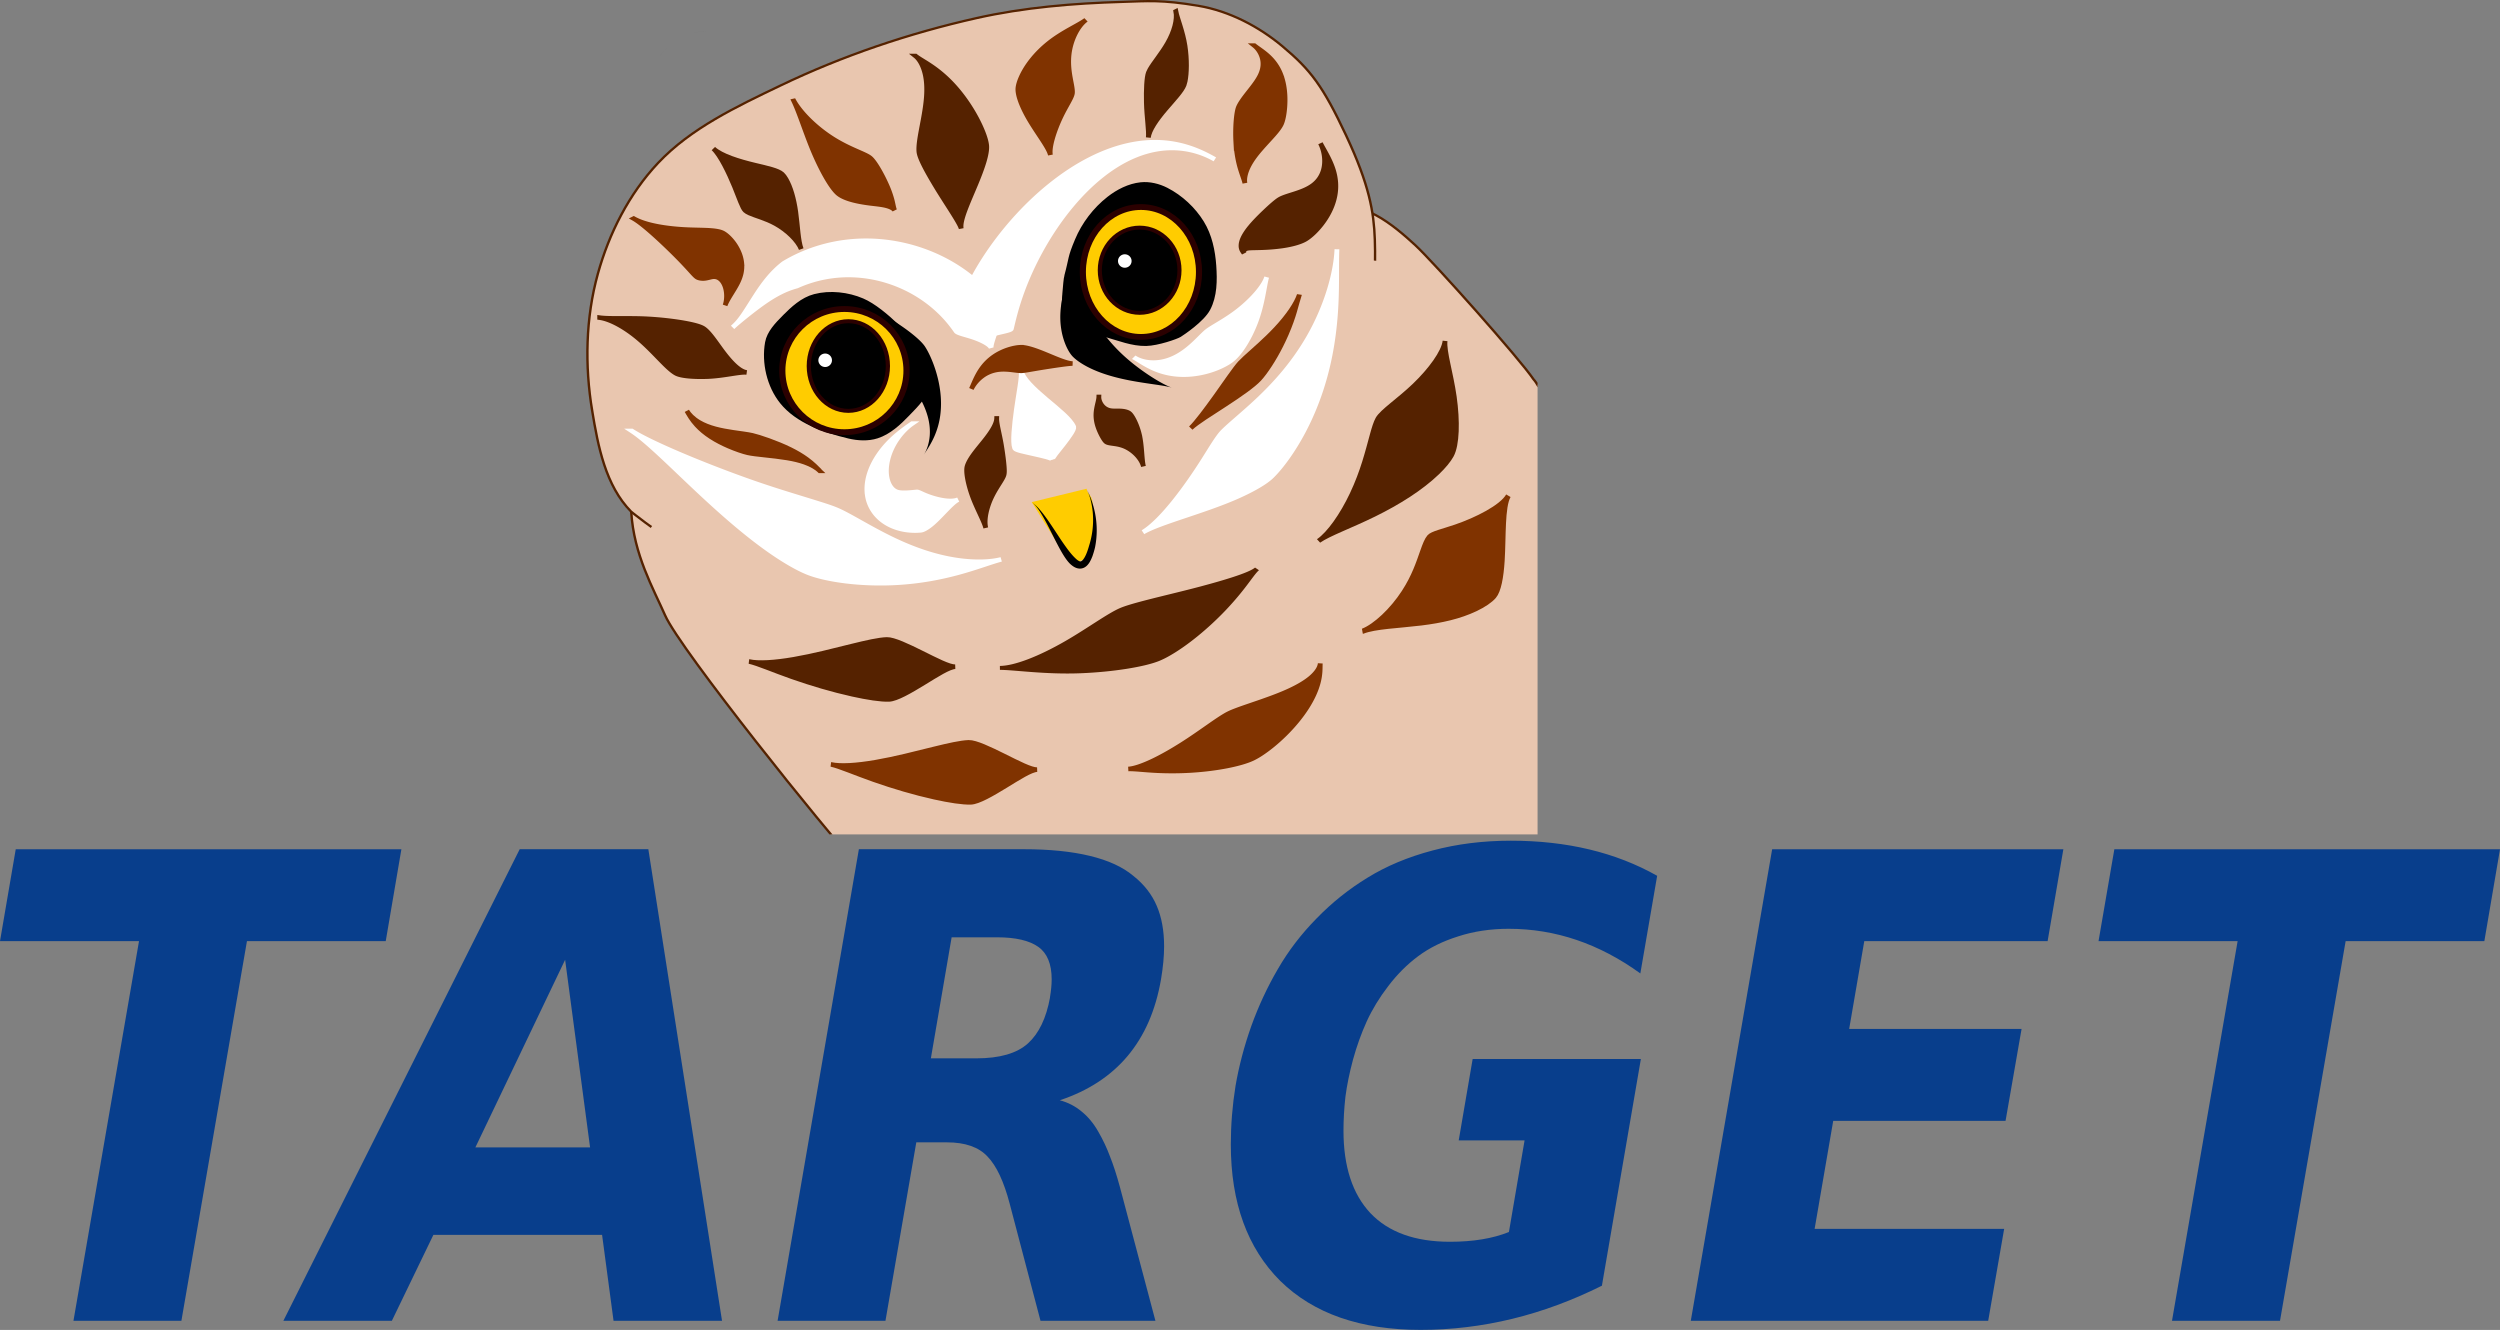 <svg xmlns="http://www.w3.org/2000/svg" width="121.938" height="64.869" viewBox="0 0 32.263 17.163"><rect x="0" y="0" width="32.263" height="17.163" fill="#808080" stroke="none"/><defs><clipPath id="a" clipPathUnits="userSpaceOnUse"><path d="M.67-.124h200.213v166.287H.67z" stroke-width=".5" stroke="#520" fill="#e9c6af"/></clipPath><clipPath id="b" clipPathUnits="userSpaceOnUse"><path d="M.67-.124h200.213v166.287H.67z" stroke-width=".5" stroke="#520" fill="#e9c6af"/></clipPath><clipPath clipPathUnits="userSpaceOnUse" id="c"><path d="M.67-.124h200.179v185.111H.67z" stroke-width=".5" stroke="#520" fill="#e9c6af"/></clipPath><clipPath clipPathUnits="userSpaceOnUse" id="d"><path d="M.67-.124h200.179v185.111H.67z" stroke-width=".5" stroke="#520" fill="#e9c6af"/></clipPath><clipPath clipPathUnits="userSpaceOnUse" id="e"><path d="M.67-.124h200.179v185.111H.67z" stroke-width=".5" stroke="#520" fill="#e9c6af"/></clipPath><clipPath clipPathUnits="userSpaceOnUse" id="f"><path d="M.67-.124h200.179v185.111H.67z" stroke-width=".5" stroke="#520" fill="#e9c6af"/></clipPath><clipPath clipPathUnits="userSpaceOnUse" id="g"><path d="M.67-.124h200.179v185.111H.67z" stroke-width=".5" stroke="#520" fill="#e9c6af"/></clipPath><clipPath clipPathUnits="userSpaceOnUse" id="h"><path d="M.67-.124h200.179v185.111H.67z" stroke-width=".5" stroke="#520" fill="#e9c6af"/></clipPath><clipPath clipPathUnits="userSpaceOnUse" id="i"><path d="M.67-.124h200.179v185.111H.67z" stroke-width=".5" stroke="#520" fill="#e9c6af"/></clipPath><clipPath clipPathUnits="userSpaceOnUse" id="j"><path d="M.67-.124h200.179v185.111H.67z" stroke-width=".5" stroke="#520" fill="#e9c6af"/></clipPath><clipPath clipPathUnits="userSpaceOnUse" id="k"><path d="M.67-.124h200.179v185.111H.67z" stroke-width=".5" stroke="#520" fill="#e9c6af"/></clipPath><clipPath clipPathUnits="userSpaceOnUse" id="l"><path d="M.67-.124h200.179v185.111H.67z" stroke-width=".5" stroke="#520" fill="#e9c6af"/></clipPath><clipPath clipPathUnits="userSpaceOnUse" id="m"><path d="M.67-.124h200.179v185.111H.67z" stroke-width=".5" stroke="#520" fill="#e9c6af"/></clipPath><clipPath clipPathUnits="userSpaceOnUse" id="n"><path d="M.67-.124h200.179v185.111H.67z" stroke-width=".5" stroke="#520" fill="#e9c6af"/></clipPath><clipPath clipPathUnits="userSpaceOnUse" id="o"><path d="M.67-.124h200.179v185.111H.67z" stroke-width=".5" stroke="#520" fill="#e9c6af"/></clipPath><clipPath clipPathUnits="userSpaceOnUse" id="p"><path d="M.67-.124h200.179v185.111H.67z" stroke-width=".5" stroke="#520" fill="#e9c6af"/></clipPath><clipPath clipPathUnits="userSpaceOnUse" id="q"><path d="M.67-.124h200.179v185.111H.67z" stroke-width=".5" stroke="#520" fill="#e9c6af"/></clipPath><clipPath clipPathUnits="userSpaceOnUse" id="r"><path d="M.67-.124h200.179v185.111H.67z" stroke-width=".5" stroke="#520" fill="#e9c6af"/></clipPath><clipPath clipPathUnits="userSpaceOnUse" id="s"><path d="M.67-.124h200.179v185.111H.67z" stroke-width=".5" stroke="#520" fill="#e9c6af"/></clipPath><clipPath clipPathUnits="userSpaceOnUse" id="t"><path d="M.67-.124h200.179v185.111H.67z" stroke-width=".5" stroke="#520" fill="#e9c6af"/></clipPath><clipPath clipPathUnits="userSpaceOnUse" id="u"><path d="M.67-.124h200.179v185.111H.67z" stroke-width=".5" stroke="#520" fill="#e9c6af"/></clipPath><clipPath clipPathUnits="userSpaceOnUse" id="v"><path d="M.67-.124h200.179v185.111H.67z" stroke-width=".5" stroke="#520" fill="#e9c6af"/></clipPath><clipPath id="w" clipPathUnits="userSpaceOnUse"><path d="M.67-.124h200.179v185.111H.67z" stroke-width=".5" stroke="#520" fill="#e9c6af"/></clipPath></defs><path fill="none" d="M-11.199 6.314h58.182V20.33h-58.18z"/><path transform="matrix(.077 0 0 .075 -16.676 6.538)" clip-path="url(#a)" stroke="#520" fill="#520" d="M76.55 192.585c.725-.31 2.014-.413 3.886-.387v0c1.397.019 3.096.108 5.04.216v0c3.82.212 8.212.47 12.452.448v0c3.124-.016 5.887-.189 7.693-.599v0c1.345-.305 3.454-1.558 5.782-3.161v0c4.58-3.153 9.648-7.714 12.032-8.542-2.546.884-8.87-.17-14.373-.886v0c-2.709-.353-5.062-.582-6.362-.287v0c-1.715.389-4.287 1.396-7.098 2.648v0c-3.79 1.689-7.896 3.767-11.256 5.694v0a84.31 84.31 0 00-4.43 2.716v0c-1.579 1.037-2.687 1.849-3.366 2.14z"/><path transform="matrix(.077 0 0 .075 -16.676 6.538)" clip-path="url(#b)" fill="#520" d="M133.387 186.334c1.677-.433 5.464-.488 9.362-.607 3.899-.118 8.529-.292 11.653-.587 1.65-.155 3.017-.356 3.912-.657 1.488-.5 3.93-2.923 6.437-5.167 2.557-2.29 5.105-4.28 6.653-4.49-1.3.176-4.812-.805-8.218-1.445-3.528-.662-7.194-1.067-8.785-.532-.964.324-2.22 1.023-3.65 1.958-2.797 1.828-6.202 4.54-9.38 6.856-3.23 2.353-6.11 4.187-7.984 4.671z"/><path clip-path="url(#c)" stroke-width=".5" stroke="#520" fill="#e9c6af" d="M92.955 221.902c-9.278-12.265-23.863-19.576-34.235-30.931-5.516-6.039-36.322-46.362-39.476-53.908-2.46-5.889-6.52-13.253-7.049-22.66-.247-4.405 8.61 2.01 12.777 3.459 12.384 4.303 23.268 13.077 36.156 15.48 13.53 2.524 27.895 1.803 41.261-1.477 11.418-2.803 22.36-8.232 31.828-15.202 9.906-7.29 19.582-16.063 25.08-27.066 5.316-10.636 6.525-23.207 6.37-35.096-.098-7.632-13.664-1.673-7.19-5.717 5.3-3.31 12.445 2.971 16.927 7.326 3.813 3.704 21.738 24.849 24.598 29.33 4.843 5.223 27.742 76.25 29.999 88.638-26.916 42.736-123.812 64.157-137.046 47.824z" transform="matrix(.062 0 0 .059 7.39 -.146)"/><path clip-path="url(#d)" stroke-width=".5" stroke="#520" fill="#e9c6af" d="M4.07 92.334C2.507 82.447 2.696 72.007 5.255 62.33c2.325-8.79 6.469-17.454 12.539-24.224C24.596 30.52 34.153 25.774 43.25 21.19 56.17 14.68 69.985 9.755 84.065 6.432c9.896-2.335 20.133-3.229 30.296-3.545 5.313-.166 8.24-.51 15.924.864 6.418 1.147 12.554 4.531 17.452 8.836 5.903 5.19 8.43 8.693 13.258 19.5 4.828 10.805 5.783 16.786 5.978 22.787.219 6.758-.183 13.588-1.419 20.235-.89 4.794-2.154 9.6-4.287 13.984-2.334 4.8-5.718 9.054-9.146 13.146-3.581 4.276-7.619 8.178-11.846 11.816-3.317 2.855-6.916 5.377-10.552 7.81-3.117 2.087-6.231 4.237-9.636 5.81-5.435 2.509-11.249 4.153-17.033 5.696-4.524 1.205-9.123 2.199-13.77 2.767-4.273.522-8.607.877-12.902.578-6.904-.482-13.714-2.062-20.413-3.8-2.707-.702-5.345-1.661-7.955-2.667-3.497-1.347-10.218-2.928-17.182-5.363-3.483-1.217-7.025-2.647-10.256-4.368-3.23-1.722-8.382-6.114-8.382-6.114-5.364-5.717-6.902-14.327-8.124-22.07z" transform="matrix(.062 0 0 .059 7.39 -.146)"/><path clip-path="url(#e)" stroke="#520" fill="#520" d="M71.378 14.728c.85.715 1.63 2.174 2.022 4.085v0c.294 1.434.356 3 .254 4.677v0c-.21 3.417-1.108 7.088-1.455 9.787v0c-.123.956-.176 1.782-.11 2.423v0c.152 1.46 1.816 4.566 3.574 7.625v0c2.1 3.653 4.992 8.002 5.22 9.157-.348-1.76 1.353-5.518 3.042-9.781v0c1.32-3.332 2.437-6.623 2.245-8.463v0c-.075-.722-.321-1.648-.708-2.704v0c-1.117-3.053-3.312-7.018-6.081-10.228v0a26.812 26.812 0 00-3.995-3.795v0c-1.709-1.313-3.187-2.093-4.008-2.783z" transform="matrix(.062 0 0 .059 7.39 -.146)"/><path clip-path="url(#f)" stroke="#803300" fill="#803300" d="M45.864 24.188c1.273 2.599 2.757 7.78 4.504 11.993v0c1.76 4.244 3.657 7.585 4.925 8.663v0l.013.011v0c1.447 1.216 4.332 1.801 6.845 2.12v0c1.064.134 1.988.231 2.804.416v0c1.072.243 1.836.635 2.088 1.101-.237-.438-.312-1.32-.625-2.508v0a22.549 22.549 0 00-1.049-3.02v0c-.999-2.372-2.504-5.172-3.454-5.97v0l-.011-.01v0c-1.068-.886-4.093-1.78-7.543-4.02v0c-3.624-2.354-7.063-5.849-8.497-8.775zm60.963-17.354c-1.508 1.19-4.818 2.645-7.732 5.098v0c-2.692 2.265-4.687 4.968-5.75 7.499v0c-.363.866-.58 1.642-.643 2.249v0c-.156 1.519.81 4.101 2.25 6.723v0c1.792 3.26 4.177 6.35 4.5 7.98-.334-1.687.795-5.387 2.183-8.43v0c1.079-2.364 2.285-4.162 2.383-5.11v0c.041-.406-.016-.93-.118-1.552v0c-.288-1.77-.863-4.068-.574-6.887v0c.33-3.219 1.821-6.245 3.5-7.57zm35.083 5.62c.857.72 1.622 2.01 1.767 3.476v0c.108 1.093-.133 2.104-.583 3.074v0c-.427.919-1.05 1.818-1.687 2.686v0c-.778 1.059-1.53 2.01-2.135 2.967v0c-.291.459-.525.885-.674 1.261v0c-.439 1.11-.716 4.395-.551 7.575v0a27.13 27.13 0 00.648 4.783v0c.44 1.892 1.057 3.334 1.241 4.266-.194-.985.11-2.466.922-4.043v0c.616-1.195 1.446-2.325 2.377-3.451v0c1.86-2.25 3.75-4.109 4.333-5.58v0c.157-.398.295-.918.408-1.528v0c.222-1.198.37-2.868.288-4.594v0c-.072-1.513-.32-3.056-.845-4.498v0a10.503 10.503 0 00-2.231-3.662v0c-1.179-1.259-2.46-2.046-3.277-2.732z" transform="matrix(.062 0 0 .059 7.39 -.146)"/><path clip-path="url(#g)" stroke="#520" fill="#520" d="M125.558 4.966c.343 1.781-.333 4.435-1.736 6.995v0c-1.246 2.274-2.889 4.285-3.66 5.722v0c-.133.248-.24.477-.314.684v0c-.38 1.05-.486 3.835-.424 6.564v0c.07 3.078.557 6.187.404 7.632.174-1.65 1.71-3.965 3.617-6.304v0c1.693-2.076 3.349-3.9 3.822-5.21v0c.08-.22.15-.484.21-.785v0c.353-1.75.413-4.774-.015-7.729v0c-.456-3.147-1.604-6.012-1.904-7.569zM29.29 34.97c1.49 1.448 3.25 5.344 4.413 8.314v0c.978 2.498 1.632 4.667 2.208 5.225v0c.21.204.517.392.895.573v0c1.287.615 3.357 1.117 5.452 2.334v0c2.39 1.389 4.62 3.658 5.326 5.54-.652-1.74-.739-5.1-1.145-8.123v0c-.387-2.884-1.07-5.415-2.028-7.155v0c-.263-.477-.533-.858-.796-1.114v0c-.864-.837-3.083-1.323-5.753-1.995v0c-3.227-.812-6.92-1.995-8.572-3.6z" transform="matrix(.062 0 0 .059 7.39 -.146)"/><path clip-path="url(#h)" stroke="#803300" fill="#803300" d="M12.718 50.28c2.11 1.263 6.356 5.482 8.877 8.146v0a89.24 89.24 0 013.015 3.345v0c.609.704 1.026 1.19 1.345 1.365v0c.234.128.537.207.854.238v0c.653.063 1.124-.064 1.767-.233v0c.256-.068.533-.134.824-.14v0c.29-.005.593.049.9.208v0c.66.341 1.19 1.092 1.486 2.117v0c.386 1.338.303 2.91-.056 3.945.378-1.09 1.151-2.268 1.946-3.668v0c.571-1.005 1.162-2.15 1.417-3.478v0c.125-.647.167-1.32.11-2.021v0a8.246 8.246 0 00-.457-2.09v0a10.123 10.123 0 00-2.234-3.59v0c-.438-.45-.864-.788-1.235-.992v0c-.527-.289-1.363-.455-2.426-.546v0c-1.27-.108-2.852-.105-4.634-.175v0c-4.086-.158-8.834-.836-11.5-2.43z" transform="matrix(.062 0 0 .059 7.39 -.146)"/><path clip-path="url(#i)" stroke="#520" fill="#520" d="M5.634 71.951c2.345.343 5.52 2.241 8.356 4.816v0c2.408 2.186 4.395 4.635 6 6.157v0c.588.558 1.118.989 1.581 1.242v0c1.045.573 3.708.787 6.427.685v0c3.476-.13 6.847-1.1 8.241-.912-1.664-.225-3.64-2.557-5.446-5.175v0C29.41 76.759 28.15 74.8 27.04 74.19v0c-.45-.246-1.105-.468-1.92-.676v0c-2.2-.562-5.746-1.075-9.299-1.293v0c-4.037-.248-8.074.038-10.187-.271zm82.633 22.044c-.04 1.286-1.147 3.07-2.606 4.982v0c-1.379 1.806-2.722 3.416-3.359 4.957v0c-.1.24-.173.463-.216.663v0c-.24 1.11.179 3.55 1.034 6.116v0c.936 2.81 2.495 5.658 2.876 7.233-.437-1.805.192-4.666 1.357-7.088v0c1.008-2.096 2.245-3.67 2.445-4.594v0a3.39 3.39 0 00.063-.589v0c.039-1.117-.284-3.73-.617-5.839v0c-.385-2.43-1.013-4.707-.977-5.841zm67.383-60.189c.764 1.56 1.16 3.815.63 5.843v0a6.316 6.316 0 01-.912 2.007v0c-.38.55-.827 1-1.311 1.375v0c-.973.755-2.138 1.24-3.213 1.626v0c-1.473.528-2.809.883-3.627 1.367v0a.184.184 0 00-.014.008v0c-.713.427-1.951 1.59-3.23 2.872v0c-.979.983-2.094 2.156-2.963 3.273v0a13.55 13.55 0 00-1.122 1.654v0c-.322.573-.553 1.122-.672 1.64v0a3.332 3.332 0 00-.09.775v0c.001.262.041.486.103.68v0a2.3 2.3 0 00.253.53v0c.11.175.213.312.287.449a.702.702 0 01-.06-.493v0a.721.721 0 01.232-.378v0c.105-.092.235-.156.386-.201v0c.138-.042.295-.068.468-.086v0c.31-.032.728-.042 1.187-.053v0c.458-.01.97-.021 1.563-.044v0a37.02 37.02 0 004.114-.363v0c1.953-.296 3.726-.79 4.815-1.44v0l.019-.012v0c1.013-.612 2.582-2.088 3.914-4.108v0c1.034-1.568 1.89-3.415 2.256-5.441v0c.177-.98.23-1.944.166-2.896v0a12.599 12.599 0 00-.527-2.83v0c-.694-2.29-1.92-4.258-2.652-5.754zm-46.117 55.493c-.02.647-.298 1.528-.472 2.551v0c-.135.798-.186 1.613-.05 2.544v0c.13.895.41 1.73.722 2.467v0c.358.842.773 1.597 1.05 1.962v0c.095.126.187.225.276.294v0c.264.203.744.281 1.375.373v0c.596.086 1.326.187 2.127.489v0c1.936.727 3.798 2.625 4.255 4.517-.38-1.576-.285-4.575-.875-7.07v0a15.196 15.196 0 00-.995-2.908v0c-.384-.823-.768-1.416-1.072-1.65v0a1.809 1.809 0 00-.407-.228v0c-.526-.22-1.158-.286-1.82-.293v0c-.506-.005-1.094.028-1.611-.056v0a2.776 2.776 0 01-1.58-.806v0c-.617-.626-.945-1.517-.924-2.186z" transform="matrix(.062 0 0 .059 7.39 -.146)"/><path clip-path="url(#j)" stroke="#fff" fill="#fff" d="M70.661 95.126c-1.952 1.428-4.798 3.499-7.005 6.935v0c-.82 1.277-1.505 2.687-1.932 4.172v0c-.418 1.453-.594 2.99-.38 4.526v0a8.512 8.512 0 002.032 4.48v0c1.315 1.5 3.04 2.417 4.781 2.883v0c1.575.422 3.097.464 4.314.341v0c.476-.048 1.17-.451 1.938-1.072v0c2.042-1.654 4.44-4.987 5.847-5.643-1.757.819-5.261-.2-7.213-1.122v0c-.69-.326-1.156-.585-1.42-.558v0c-.778.079-1.345.146-2.056.177v0c-.634.028-1.282.021-1.757-.09v0c-.46-.108-.983-.356-1.462-.972v0c-.46-.591-.82-1.454-.97-2.56v0c-.152-1.125-.073-2.394.238-3.702v0c.839-3.527 3.076-6.355 5.045-7.795zm46.564-14.25c.972.587 2.247 1.553 4.053 2.335v0a14.57 14.57 0 004.674 1.16v0c3.924.312 7.75-.923 10.198-2.421v0a9.45 9.45 0 001.119-.792v0c1.623-1.36 3.568-4.5 4.923-8.27v0c1.453-4.045 1.789-8.095 2.276-9.802-.532 1.864-2.836 4.784-5.922 7.325v0c-2.63 2.164-5.4 3.58-6.507 4.506v0c-.223.187-.466.421-.73.69v0c-1.448 1.467-3.308 3.67-5.965 5.04v0c-1.21.623-2.483 1.013-3.8 1.113v0c-1.762.133-3.331-.288-4.319-.884zm-83.571-7.141c.806-.788 3.918-3.476 6.188-5.135v0c1.056-.772 2.176-1.513 3.356-2.141v0a17.007 17.007 0 013.48-1.412v0A24.937 24.937 0 0158.45 62.64v0c4.03.166 7.683 1.278 10.727 2.794v0a27.235 27.235 0 018.28 6.353v0a27.473 27.473 0 012.361 3.114v0c.298.454 2.027.791 3.724 1.411 1.73.632 3.38 1.547 3.59 2.286-.182-.638.593-2.484 1.086-4.448.506-2.014.721-4.127.22-4.893v0a27.843 27.843 0 00-3.641-4.444v0c-2.92-2.91-6.992-5.764-12.167-7.634v0c-4.276-1.545-9.211-2.372-14.41-1.918v0a31.863 31.863 0 00-14.304 4.827v0c-1.3 1.057-2.374 2.218-3.294 3.389v0c-.947 1.204-1.753 2.447-2.455 3.586v0c-1.993 3.238-3.028 5.22-4.513 6.671z" transform="matrix(.062 0 0 .059 7.39 -.146)"/><path clip-path="url(#k)" stroke="#fff" fill="#fff" d="M133.677 37.328c-2.174-1.31-4.943-2.714-8.4-3.37v0c-2.633-.5-5.545-.542-8.749.094v0c-2.86.567-5.805 1.648-8.785 3.238v0c-2.856 1.523-5.641 3.46-8.293 5.698v0c-5.608 4.735-10.23 10.482-13.505 15.747v0c-1.999 3.215-3.456 6.177-4.447 8.704v0c-.66 1.684-1.108 3.16-1.388 4.401v0c-.096.426 1.128 1.58 2.417 2.584 1.288 1.004 2.637 1.843 2.605 2.175.032-.332 1.538-.84 3.06-1.235 1.52-.395 3.05-.69 3.12-.996v0c.199-.881.446-2.022.804-3.396v0a62.008 62.008 0 012.564-7.722v0c2.023-4.992 5.08-10.746 9.2-15.905v0c1.934-2.423 4.03-4.619 6.248-6.468v0c2.31-1.926 4.694-3.427 7.116-4.45v0c2.716-1.148 5.376-1.65 7.937-1.587v0a17.329 17.329 0 018.496 2.488zM159.086 57c-.187 4.969-2.063 12.272-5.85 19.203v0c-3.101 5.679-6.859 10.094-10.646 13.838v0c-2.916 2.883-5.604 5.132-7.21 6.808v0c-1.046 1.092-2.371 3.46-4.03 6.218v0c-3.675 6.111-8.812 13.413-12.639 15.818 3.396-2.135 12.816-4.607 19.644-7.798v0c3.273-1.53 5.91-3.128 7.206-4.48v0c1.929-2.013 4.378-5.47 6.57-9.845v0c2.86-5.707 4.852-12.048 5.91-18.972v0c1.345-8.81.844-15.457 1.045-20.79zM12.327 96.733c3.327 2.288 8.247 7.579 14.538 13.743 6.474 6.344 12.737 11.86 18.526 15.362v0c1.314.795 2.503 1.419 3.518 1.85v0c3.702 1.576 11.107 2.743 18.901 2.23v0c4.62-.303 8.753-1.125 12.592-2.228 3.71-1.066 6.74-2.298 8.806-2.867-2.116.583-5.337.737-9 .194-3.721-.552-7.413-1.73-11.062-3.362v0c-6.09-2.721-11.315-6.45-14.37-7.75v0c-.863-.368-1.955-.751-3.228-1.172v0c-7-2.314-11.593-3.595-21.243-7.49-7.595-3.066-15.054-6.5-17.978-8.51z" transform="matrix(.062 0 0 .059 7.39 -.146)"/><path clip-path="url(#l)" stroke="#803300" fill="#803300" d="M51.44 105.464c-.629-.653-1.382-1.515-2.726-2.544v0c-.989-.757-2.115-1.46-3.421-2.138v0c-2.817-1.46-6.5-2.76-7.907-3.094v0c-.985-.236-2.332-.395-4.01-.66v0c-1.226-.193-2.504-.426-3.728-.776v0c-1.235-.353-2.338-.803-3.302-1.394v0c-1.287-.79-2.136-1.73-2.579-2.527.447.804 1.002 1.89 2.075 3.118v0c.8.916 1.772 1.772 2.956 2.579v0c1.167.796 2.43 1.467 3.654 2.023v0c1.582.719 3.11 1.25 4.02 1.467v0c1.659.396 5.088.586 8.182 1.127v0c1.352.236 2.578.538 3.68.953v0c1.468.554 2.504 1.24 3.107 1.866zm99.823-38.504c-.758 2.405-.986 4.387-2.747 8.65v0c-1.36 3.294-3.094 6.387-4.601 8.495v0c-.365.51-.706.945-1.006 1.284v0c-1.266 1.43-4.048 3.461-7.11 5.555-3.023 2.066-5.887 3.929-7.135 5.163 1.158-1.146 3.277-4.141 5.253-7.044 1.891-2.779 4.034-6.101 5.007-7.201v0c.285-.322.65-.692 1.074-1.105v0c1.839-1.788 4.143-3.791 6.473-6.414v0c2.524-2.84 4.205-5.52 4.792-7.384z" transform="matrix(.062 0 0 .059 7.39 -.146)"/><path clip-path="url(#m)" stroke="#520" fill="#520" d="M159.715 116.646c2.097-1.532 6.686-3.258 11.54-5.77 5.088-2.632 9.73-5.707 13.132-9.138v0c1.36-1.373 2.378-2.673 2.938-3.744v0c1.224-2.338 1.312-7.556.604-12.829-.692-5.157-2.16-9.956-1.919-12.24-.258 2.449-3.023 6.381-6.348 9.733-3.25 3.275-6.789 5.687-7.647 7.327v0c-.416.795-.763 1.982-1.144 3.44v0c-.996 3.809-1.946 7.992-4.191 12.995-2.092 4.66-4.793 8.64-6.965 10.226z" transform="matrix(.062 0 0 .059 7.116 .097)"/><path clip-path="url(#n)" stroke="#803300" fill="#803300" d="M168.824 134.942c2.453-.93 6.995-1.047 11.545-1.587v0c4.05-.48 7.673-1.272 10.81-2.717v0c1.665-.767 2.964-1.629 3.675-2.43v0c.935-1.052 1.424-3.708 1.627-6.8v0c.306-4.687-.005-10.398 1.238-12.554-1.293 2.242-6.385 4.687-10.417 6.026v0c-2.58.856-4.7 1.293-5.273 1.938v0c-.476.536-.857 1.482-1.296 2.69v0c-.827 2.277-1.703 4.918-3.745 7.966v0c-2.305 3.44-5.653 6.516-8.164 7.468z" transform="matrix(.065 0 0 .067 6.614 -.896)"/><path clip-path="url(#o)" stroke="#803300" fill="#803300" d="M54.576 165.708c1.85.438 4.989 1.893 8.916 3.343 4.074 1.504 8.427 2.857 12.584 3.827v0c3.157.736 5.906 1.178 7.59 1.119v0c1.532-.054 4.413-1.81 7.17-3.584 2.756-1.773 5.336-3.52 6.626-3.566-1.252.044-4.042-1.484-6.926-2.989-2.884-1.505-5.892-3.027-7.328-2.977v0c-1.645.057-4.195.665-7.19 1.44v0c-3.96 1.025-8.025 2.148-12.17 2.9-4.024.731-7.358.94-9.272.487z" transform="matrix(.062 0 0 .059 7.342 .088)"/><path clip-path="url(#p)" stroke="#fff" fill="#fff" d="M93.359 83.585c.218 1.182-.555 5.143-.988 8.472v0c-.453 3.489-.81 7.137-.378 8.34.012.034.026.068.04.102l.008.027-.025-.065.025.065c.153.398 2.04.768 3.942 1.227v0c1.9.46 3.765.87 3.892 1.263-.127-.393 1.123-1.837 2.298-3.44v0c1.156-1.577 2.275-3.2 2.13-3.727-.665-1.64-3.214-3.768-5.757-6.012v0c-2.62-2.313-4.882-4.595-5.187-6.252z" transform="matrix(.062 0 0 .059 7.39 -.146)"/><path clip-path="url(#q)" stroke="#520" fill="#520" d="M101.999 145.672c2.625-.022 8.615 1.208 15.272.855v0c6.122-.324 12.091-1.611 14.779-3.09v0a14.855 14.855 0 001.589-1.034v0c3.444-2.527 7.53-7.024 10.815-11.632v0a71.501 71.501 0 003.637-5.65v0c1.26-2.167 2.062-3.787 2.702-4.502-.663.741-2.216 1.595-4.447 2.56v0c-1.678.727-3.73 1.51-5.965 2.307v0c-4.834 1.723-10.445 3.364-13.73 4.72v0c-.574.237-1.079.47-1.499.7v0c-2.292 1.263-6.131 5.064-10.427 8.368v0c-4.99 3.837-9.77 6.374-12.726 6.398z" transform="matrix(.068 0 0 .051 5.968 1.19)"/><path clip-path="url(#r)" stroke="#803300" fill="#803300" d="M120.072 166.552c1.19-.063 3.243.236 5.982.373v0c2.126.106 4.47.12 7.04-.043v0c5.352-.338 10.492-1.399 12.967-2.666v0a15.21 15.21 0 001.613-.978v0c3.17-2.168 7.084-6.045 9.597-10.204v0c1.15-1.904 1.885-3.654 2.295-5.223v0c.553-2.116.412-3.456.471-4.361-.06.923-.757 2.128-2.184 3.333v0c-1.062.898-2.458 1.748-4.128 2.57v0c-3.568 1.758-8.267 3.216-11.21 4.387v0c-.568.226-1.069.443-1.486.657v0c-2.05 1.05-5.756 4.128-9.782 6.801v0c-1.966 1.306-3.89 2.469-5.683 3.391v0c-2.357 1.213-4.284 1.899-5.492 1.963z" transform="matrix(.062 0 0 .059 7.116 .097)"/><path clip-path="url(#s)" stroke="#803300" fill="#803300" d="M82.996 87.551c.388-.873 1.147-1.932 2.176-2.755v0a6.87 6.87 0 012.476-1.276v0c.83-.23 1.634-.28 2.393-.256v0c.865.03 1.71.162 2.378.244v0c.359.044.676.076.94.077v0c.582.001 2.794-.45 4.618-.753v0c2.113-.35 5.339-.867 6.099-.842-1.286-.043-3.318-1.01-5.736-2.055v0c-2-.863-3.792-1.512-4.97-1.515v0a6.8 6.8 0 00-1.224.13v0c-.9.172-2.004.517-3.1 1.091v0c-.956.5-1.842 1.137-2.627 1.93v0c-.81.819-1.429 1.716-1.939 2.656v0c-.683 1.26-1.092 2.442-1.484 3.324z" transform="matrix(.062 0 0 .059 7.39 -.146)"/><g clip-path="url(#t)" transform="matrix(.062 0 0 .059 7.39 -.146)"><path d="M73.082 101.969c.611-1.004 1.488-2.309 2.227-4.088a17.617 17.617 0 001.206-4.529c.438-3.368-.043-6.855-1-10-.659-2.16-1.49-3.976-2.174-5.074-.591-.948-1.949-2.232-3.62-3.539-3.066-2.398-6.922-4.549-8.038-5.81 1.112 1.256 2.688 5.324 3.94 8.826.654 1.826 1.22 3.496 1.705 4.272.603.967 1.644 2.303 2.736 3.877 1.562 2.253 3.08 4.797 3.825 7.583.381 1.426.532 2.818.448 4.162-.113 1.8-.641 3.312-1.255 4.32zm29.438-37.622c-.102 1.159-.62 2.983-.867 5.083-.195 1.666-.213 3.365.059 5.116.418 2.702 1.467 4.953 2.413 5.952.655.691 1.681 1.465 3.004 2.195 2.63 1.45 5.763 2.385 9.073 3.041 3.716.737 7.024 1.025 8.583 1.552-1.48-.5-4.448-2.316-7.229-4.53-2.595-2.065-4.384-3.948-5.87-5.798-.702-.874-1.236-1.61-1.655-2.053-.607-.64-2.112-1.35-3.626-2.649a11.674 11.674 0 01-2.643-3.202c-.935-1.681-1.348-3.496-1.242-4.707z"/><path stroke="#000" d="M102.838 62.846c1.082-4.231.592-3.781 2.206-7.84 1.384-3.482 3.711-6.714 6.605-9.094 1.88-1.547 4.207-2.804 6.627-3.071 1.786-.197 3.683.295 5.266 1.145 3.034 1.628 5.665 4.229 7.406 7.199 1.648 2.81 2.31 6.19 2.524 9.44.207 3.153.195 6.579-1.229 9.4-1.237 2.45-5.321 5.293-5.936 5.707-.614.415-4.544 1.867-6.945 1.916-2.876.058-5.645-1.145-8.404-1.955-1.655-.486-3.392-.854-4.872-1.738-1.438-.859-3.345-1.737-3.73-3.367-.214-.9.253-6.845.482-7.742zm-58.776 9.026c1.784-1.898 3.818-3.895 6.33-4.582 3.19-.872 6.858-.433 9.875.918 4.632 2.074 10.994 9.559 11.148 10.368.153.81 2.937 4.855 2.644 7.485-.306 2.744-2.546 4.975-4.41 7.011-1.787 1.95-3.816 3.949-6.32 4.799-1.836.623-3.935.5-5.816.03-5.114-1.28-10.709-3.337-13.912-7.525-2.698-3.526-3.788-8.587-3.05-12.965.363-2.156 2.013-3.947 3.51-5.54z"/></g><g clip-path="url(#u)" fill="#fc0" transform="matrix(.062 0 0 .059 7.39 -.146)"><ellipse stroke-width="1.282" stroke="#2b0000" fill-rule="evenodd" ry="13.472" rx="12.925" cy="83.534" cx="56.571"/><ellipse stroke-width="1.273" stroke="#2b0000" fill-rule="evenodd" ry="14.206" rx="12.089" cy="61.961" cx="118.29"/><path d="M95.556 112.294l8.034 13.552 4.574-1.637.274-7.44c.035-7.271-.948-5.075-1.459-7.398z"/></g><g clip-path="url(#v)" transform="matrix(.062 0 0 .059 7.39 -.146)"><ellipse fill="none" cx="58.794" cy="85.424" rx="11.714" ry="9.528"/><ellipse stroke-width=".873" stroke="#2b0000" fill-rule="evenodd" cx="57.388" cy="82.535" rx="8.232" ry="9.805"/><ellipse stroke-width=".854" stroke="#2b0000" fill-rule="evenodd" ry="9.324" rx="8.291" cy="61.579" cx="118.02"/><path d="M95.556 112.294c.227.168.513.399.868.754.276.277.579.613.916 1.03.588.727 1.204 1.602 1.893 2.656.636.974 1.27 2 1.901 3.003a61.768 61.768 0 001.835 2.792c.736 1.038 1.242 1.612 1.63 2.005l.141.141c.162.16.323.298.476.402.084.057.16.1.228.13a.772.772 0 00.156.053.4.4 0 00.11.01.383.383 0 00.132-.038c.106-.05.263-.166.456-.426.18-.243.38-.594.586-1.091.197-.473.396-1.066.595-1.807a19.53 19.53 0 00.802-7.117c-.178-2.39-.78-4.276-1.302-5.42.525 1.152 1.308 2.938 1.761 5.36.459 2.449.473 5-.01 7.485a17.5 17.5 0 01-.565 1.993c-.207.574-.428 1.041-.668 1.415-.257.4-.546.71-.883.92a1.893 1.893 0 01-1.175.291 2.178 2.178 0 01-.578-.129c-.19-.07-.366-.16-.524-.26a4.803 4.803 0 01-.928-.788c-.458-.501-.976-1.254-1.608-2.396-.493-.89-.992-1.899-1.543-3.04-.517-1.073-1.028-2.156-1.546-3.188-.557-1.11-1.065-2.049-1.557-2.823a11.529 11.529 0 00-.788-1.11c-.314-.384-.585-.64-.811-.806z"/><ellipse fill="#fff" ry="1.476" rx="1.418" cy="81.274" cx="52.564"/><ellipse fill="#fff" cx="114.931" cy="59.563" rx="1.418" ry="1.476"/><path d="M17.183 16.558a8.97 8.97 0 011.008-1.877c.388-.56.879-1.157 1.486-1.753a13.637 13.637 0 013.933-2.698c1.522-.68 3.042-.983 4.43-.88-1.388-.103-2.908.2-4.43.88a13.637 13.637 0 00-3.933 2.698 12.177 12.177 0 00-1.486 1.753 8.97 8.97 0 00-1.008 1.877z"/></g><path stroke-width=".182" stroke="#e9c6af" fill="none" d="M8.419 6.784c.12.087.241.174.391.246.15.072.33.13.538.195.208.065.445.136.659.202l.616.189c.212.064.443.132.655.175.212.042.403.059.567.079.163.02.298.042.448.046.15.003.315-.012.472-.028a7.97 7.97 0 001.191-.212c.27-.07.577-.162.851-.28.275-.118.515-.26.758-.425.244-.166.487-.353.683-.514a5.93 5.93 0 00.507-.465c.16-.166.331-.362.469-.557.137-.195.241-.39.316-.599.075-.208.122-.43.158-.676.037-.247.063-.52.09-.792"/><path transform="matrix(.062 0 0 .059 6.285 -1.24)" d="M54.576 165.708c1.85.438 4.989 1.893 8.916 3.343 4.074 1.504 8.427 2.857 12.584 3.827v0c3.157.736 5.906 1.178 7.59 1.119v0c1.532-.054 4.413-1.81 7.17-3.584 2.756-1.773 5.336-3.52 6.626-3.566-1.252.044-4.042-1.484-6.926-2.989-2.884-1.505-5.892-3.027-7.328-2.977v0c-1.645.057-4.195.665-7.19 1.44v0c-3.96 1.025-8.025 2.148-12.17 2.9-4.024.731-7.358.94-9.272.487z" fill="#520" stroke="#520" clip-path="url(#w)"/><g style="line-height:1.25;-inkscape-font-specification:'Waree Bold Oblique'" aria-label="TARGET" font-style="oblique" font-weight="700" font-size="7.864" font-family="Waree" fill="#083e8c" stroke-width=".197"><path d="M.203 10.96H5.18l-.202 1.185H3.187l-.846 4.9H.948l.846-4.9H0zM7.77 15.936H5.593l-.536 1.109h-1.4l3.05-6.086h1.66l.951 6.086h-1.4zm-1.635-1.129h1.48l-.322-2.421zM13.55 12.87q.022-.13.022-.231 0-.298-.173-.42-.174-.123-.532-.123h-.586l-.268 1.562h.586q.453 0 .666-.192.213-.192.286-.595zm1.433-.231q-.206 1.194-1.306 1.56.156.041.279.143.127.102.217.261.09.155.152.322.065.163.127.391l.459 1.729h-1.483l-.398-1.512q-.112-.428-.286-.608-.17-.183-.524-.183h-.395l-.398 2.303h-1.392l1.049-6.086h2.127q.499 0 .853.086.355.085.561.257.21.167.304.39.094.221.094.519 0 .191-.04.428zM19.472 11.986q-.354 0-.654.098-.3.094-.518.257-.213.159-.383.383-.17.22-.279.457-.105.232-.177.493-.069.257-.098.48-.025.225-.025.437 0 .693.347 1.064.351.37 1.028.37.448 0 .76-.126l.202-1.182h-.85l.18-1.051h2.171l-.503 2.926q-1.143.57-2.34.57-1.165 0-1.809-.63-.64-.637-.64-1.762 0-.379.061-.758.066-.383.203-.77.141-.391.344-.738.202-.35.499-.652.297-.306.658-.526.362-.224.836-.35.474-.127 1.013-.127 1.085 0 1.888.453l-.217 1.26q-.796-.576-1.697-.576zM22.87 10.96h3.758l-.203 1.185h-2.366l-.195 1.133h2.225l-.207 1.187h-2.224l-.24 1.394h2.446l-.206 1.186H21.82zM27.286 10.96h4.977l-.202 1.185h-1.79l-.847 4.9H28.03l.847-4.9h-1.795z"/></g></svg>